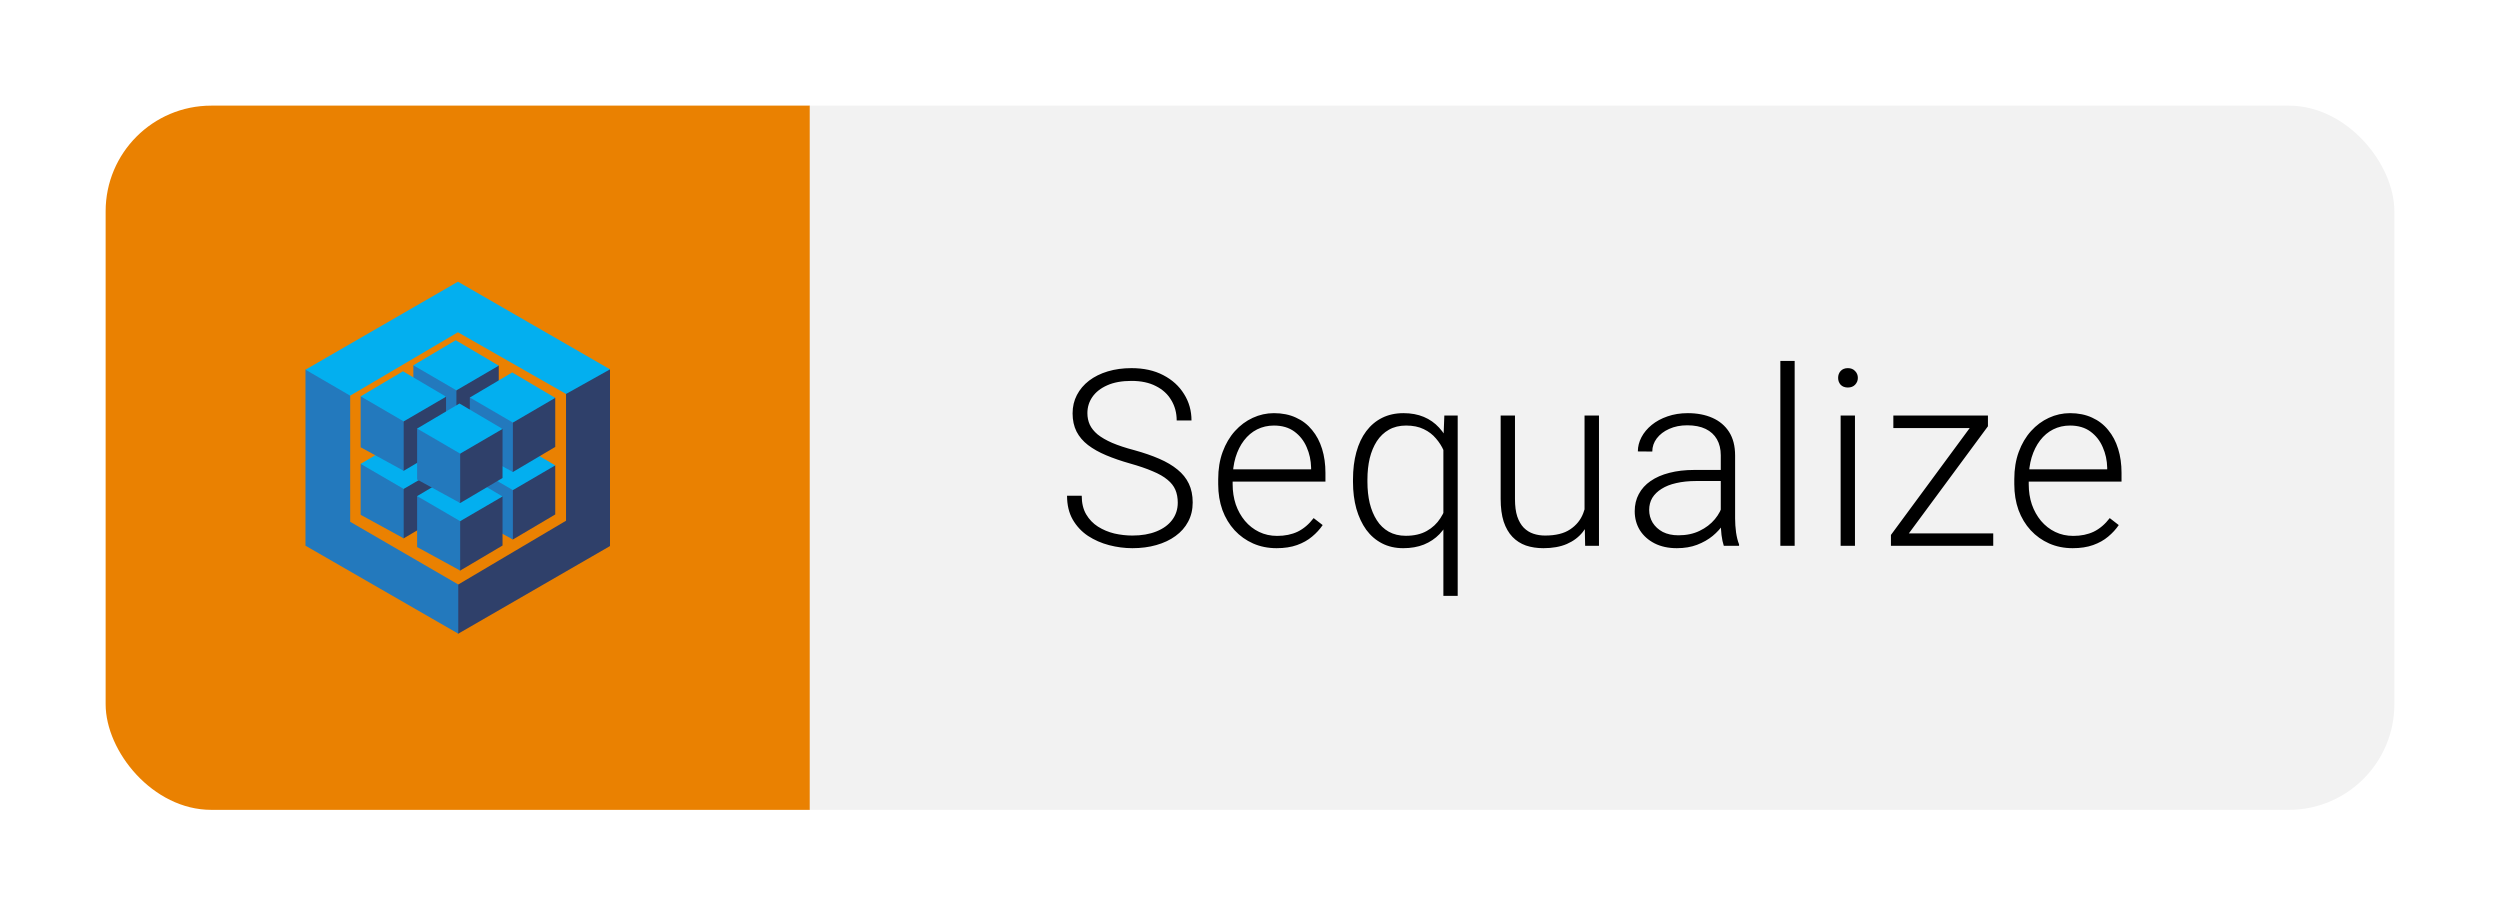 <svg width="142" height="52" viewBox="0 0 142 52" fill="none" xmlns="http://www.w3.org/2000/svg">
<g filter="url(#filter0_d_2_258)">
<g clip-path="url(#clip0_2_258)">
<rect width="40" height="40" transform="translate(6 4)" fill="#EA8101"/>
<g clip-path="url(#clip1_2_258)">
<path d="M32.15 20.376V27.578L26.03 31.199L25.974 31.249V33.941L26.03 33.993L34.649 29.015V18.979L34.567 18.959L32.137 20.317L32.15 20.376Z" fill="#2F406A"/>
<path d="M19.89 27.637L26.03 31.199V33.993L17.351 28.995V18.998L17.44 18.985L19.863 20.393L19.89 20.474V27.637Z" fill="#2379BD"/>
<path d="M19.89 20.474L17.351 18.998L26.01 14L34.649 18.979L32.15 20.376L26.01 16.873L19.89 20.474Z" fill="#03AFEF"/>
<path d="M25.924 26.813L25.858 26.745V24.041L25.924 24.007L25.94 23.94L28.259 22.588L28.33 22.603V25.39L25.924 26.813Z" fill="#2F406A"/>
<path d="M23.478 25.477V22.584L23.546 22.58L25.904 23.953L25.924 24.007V26.813L23.478 25.477Z" fill="#2379BD"/>
<path d="M25.884 21.16L23.478 22.583L25.924 24.007L28.33 22.603L25.884 21.16Z" fill="#03AFEF"/>
<path d="M22.93 28.578L22.864 28.51V25.805L22.93 25.771L22.947 25.704L25.265 24.352L25.336 24.368V27.154L22.93 28.578Z" fill="#2F406A"/>
<path d="M20.485 27.241V24.348L20.552 24.344L22.91 25.717L22.93 25.771V28.578L20.485 27.241Z" fill="#2379BD"/>
<path d="M22.89 22.924L20.485 24.348L22.93 25.771L25.336 24.368L22.89 22.924Z" fill="#03AFEF"/>
<path d="M29.132 28.644L29.065 28.577V25.872L29.132 25.838L29.148 25.771L31.466 24.419L31.538 24.434V27.221L29.132 28.644Z" fill="#2F406A"/>
<path d="M26.686 27.308V24.414L26.753 24.411L29.112 25.784L29.132 25.838V28.644L26.686 27.308Z" fill="#2379BD"/>
<path d="M29.092 22.991L26.686 24.414L29.132 25.838L31.538 24.434L29.092 22.991Z" fill="#03AFEF"/>
<path d="M26.138 30.409L26.072 30.341V27.636L26.138 27.602L26.154 27.535L28.473 26.183L28.544 26.199V28.985L26.138 30.409Z" fill="#2F406A"/>
<path d="M23.692 29.072V26.179L23.759 26.175L26.118 27.548L26.138 27.602V30.409L23.692 29.072Z" fill="#2379BD"/>
<path d="M26.098 24.755L23.692 26.179L26.138 27.602L28.544 26.199L26.098 24.755Z" fill="#03AFEF"/>
<path d="M25.924 22.978L25.858 22.91V20.205L25.924 20.171L25.94 20.104L28.259 18.752L28.33 18.768V21.554L25.924 22.978Z" fill="#2F406A"/>
<path d="M23.478 21.641V18.748L23.546 18.744L25.904 20.117L25.924 20.171V22.978L23.478 21.641Z" fill="#2379BD"/>
<path d="M25.884 17.324L23.478 18.748L25.924 20.171L28.33 18.768L25.884 17.324Z" fill="#03AFEF"/>
<path d="M22.93 24.742L22.864 24.674V21.97L22.93 21.935L22.947 21.869L25.265 20.516L25.336 20.532V23.319L22.93 24.742Z" fill="#2F406A"/>
<path d="M20.485 23.405V20.512L20.552 20.509L22.91 21.881L22.93 21.935V24.742L20.485 23.405Z" fill="#2379BD"/>
<path d="M22.89 19.088L20.485 20.512L22.93 21.935L25.336 20.532L22.89 19.088Z" fill="#03AFEF"/>
<path d="M29.132 24.809L29.065 24.741V22.036L29.132 22.002L29.148 21.935L31.466 20.583L31.538 20.599V23.385L29.132 24.809Z" fill="#2F406A"/>
<path d="M26.686 23.472V20.579L26.753 20.575L29.112 21.948L29.132 22.002V24.809L26.686 23.472Z" fill="#2379BD"/>
<path d="M29.092 19.155L26.686 20.579L29.132 22.002L31.538 20.599L29.092 19.155Z" fill="#03AFEF"/>
<path d="M26.138 26.573L26.072 26.505V23.8L26.138 23.766L26.154 23.7L28.473 22.347L28.544 22.363V25.149L26.138 26.573Z" fill="#2F406A"/>
<path d="M23.692 25.236V22.343L23.759 22.34L26.118 23.712L26.138 23.766V26.573L23.692 25.236Z" fill="#2379BD"/>
<path d="M26.098 20.919L23.692 22.343L26.138 23.766L28.544 22.363L26.098 20.919Z" fill="#03AFEF"/>
</g>
<rect width="90" height="40" transform="translate(46 4)" fill="#F2F2F2"/>
<path d="M66.897 26.553C66.897 26.279 66.852 26.035 66.761 25.821C66.67 25.607 66.519 25.416 66.31 25.247C66.105 25.074 65.826 24.914 65.476 24.769C65.129 24.618 64.696 24.47 64.177 24.324C63.68 24.183 63.231 24.028 62.83 23.859C62.429 23.691 62.085 23.497 61.798 23.278C61.515 23.06 61.299 22.804 61.148 22.513C60.998 22.216 60.923 21.872 60.923 21.48C60.923 21.098 61.005 20.749 61.169 20.435C61.333 20.12 61.563 19.849 61.859 19.621C62.16 19.393 62.513 19.218 62.919 19.095C63.329 18.972 63.778 18.91 64.266 18.91C64.963 18.91 65.564 19.042 66.07 19.307C66.581 19.571 66.975 19.929 67.253 20.38C67.535 20.826 67.677 21.328 67.677 21.884H66.836C66.836 21.451 66.733 21.066 66.528 20.729C66.328 20.387 66.036 20.12 65.653 19.929C65.275 19.733 64.812 19.635 64.266 19.635C63.719 19.635 63.258 19.719 62.885 19.888C62.516 20.052 62.235 20.273 62.044 20.551C61.857 20.824 61.764 21.13 61.764 21.467C61.764 21.704 61.809 21.922 61.9 22.123C61.992 22.319 62.14 22.504 62.345 22.677C62.554 22.845 62.83 23.005 63.172 23.155C63.514 23.301 63.935 23.44 64.436 23.572C64.965 23.718 65.435 23.88 65.845 24.058C66.255 24.235 66.601 24.44 66.884 24.673C67.166 24.901 67.38 25.167 67.526 25.473C67.672 25.778 67.745 26.134 67.745 26.539C67.745 26.945 67.659 27.309 67.485 27.633C67.317 27.952 67.078 28.223 66.768 28.446C66.462 28.67 66.1 28.84 65.681 28.959C65.266 29.078 64.812 29.137 64.32 29.137C63.878 29.137 63.438 29.08 63.001 28.966C62.563 28.852 62.162 28.676 61.798 28.439C61.438 28.198 61.148 27.888 60.93 27.51C60.715 27.131 60.608 26.68 60.608 26.156H61.442C61.442 26.576 61.527 26.929 61.695 27.216C61.864 27.503 62.087 27.735 62.365 27.913C62.648 28.091 62.958 28.221 63.295 28.303C63.637 28.38 63.978 28.419 64.32 28.419C64.844 28.419 65.298 28.341 65.681 28.186C66.068 28.032 66.367 27.815 66.576 27.537C66.79 27.255 66.897 26.926 66.897 26.553ZM72.51 29.137C72.026 29.137 71.582 29.048 71.177 28.87C70.775 28.692 70.424 28.442 70.124 28.118C69.828 27.795 69.597 27.412 69.433 26.97C69.274 26.523 69.194 26.035 69.194 25.507V25.213C69.194 24.643 69.278 24.128 69.447 23.668C69.616 23.208 69.848 22.814 70.144 22.485C70.441 22.157 70.778 21.907 71.156 21.733C71.539 21.556 71.94 21.467 72.359 21.467C72.829 21.467 73.246 21.551 73.61 21.72C73.975 21.884 74.28 22.119 74.526 22.424C74.777 22.725 74.966 23.082 75.094 23.497C75.221 23.907 75.285 24.361 75.285 24.857V25.356H69.686V24.659H74.471V24.564C74.462 24.149 74.378 23.761 74.219 23.401C74.064 23.037 73.831 22.741 73.521 22.513C73.211 22.285 72.824 22.171 72.359 22.171C72.013 22.171 71.694 22.244 71.402 22.39C71.115 22.535 70.867 22.745 70.657 23.019C70.452 23.287 70.292 23.609 70.178 23.982C70.069 24.352 70.014 24.762 70.014 25.213V25.507C70.014 25.917 70.074 26.3 70.192 26.655C70.315 27.006 70.488 27.316 70.712 27.585C70.939 27.854 71.208 28.064 71.518 28.214C71.828 28.364 72.17 28.439 72.544 28.439C72.981 28.439 73.368 28.36 73.706 28.2C74.043 28.036 74.346 27.779 74.615 27.428L75.128 27.824C74.968 28.061 74.768 28.28 74.526 28.48C74.289 28.681 74.004 28.84 73.672 28.959C73.339 29.078 72.951 29.137 72.51 29.137ZM81.984 31.844V23.025L82.038 21.604H82.797V31.844H81.984ZM76.85 25.377V25.233C76.85 24.659 76.914 24.142 77.041 23.682C77.169 23.217 77.356 22.82 77.602 22.492C77.853 22.16 78.153 21.907 78.504 21.733C78.86 21.556 79.263 21.467 79.714 21.467C80.147 21.467 80.532 21.537 80.87 21.679C81.207 21.82 81.496 22.023 81.738 22.287C81.984 22.551 82.182 22.866 82.332 23.23C82.483 23.595 82.592 24.001 82.661 24.447V26.273C82.606 26.692 82.503 27.077 82.353 27.428C82.207 27.774 82.011 28.077 81.765 28.337C81.519 28.592 81.223 28.79 80.876 28.932C80.535 29.068 80.143 29.137 79.701 29.137C79.254 29.137 78.853 29.046 78.498 28.863C78.147 28.681 77.848 28.424 77.602 28.091C77.361 27.754 77.174 27.355 77.041 26.895C76.914 26.434 76.85 25.928 76.85 25.377ZM77.67 25.233V25.377C77.67 25.81 77.714 26.211 77.8 26.58C77.891 26.949 78.026 27.273 78.204 27.551C78.381 27.829 78.607 28.045 78.88 28.2C79.158 28.355 79.482 28.433 79.851 28.433C80.32 28.433 80.717 28.341 81.04 28.159C81.364 27.977 81.621 27.735 81.813 27.435C82.009 27.134 82.15 26.806 82.237 26.45V24.324C82.191 24.092 82.114 23.85 82.004 23.6C81.895 23.349 81.747 23.116 81.56 22.902C81.378 22.684 81.148 22.508 80.87 22.376C80.592 22.239 80.257 22.171 79.865 22.171C79.491 22.171 79.165 22.251 78.887 22.41C78.614 22.565 78.386 22.782 78.204 23.06C78.026 23.338 77.891 23.661 77.8 24.03C77.714 24.399 77.67 24.8 77.67 25.233ZM90.002 27.291V21.604H90.822V29H90.036L90.002 27.291ZM90.153 25.924L90.576 25.91C90.576 26.375 90.522 26.803 90.412 27.195C90.303 27.587 90.132 27.929 89.9 28.221C89.667 28.512 89.366 28.738 88.997 28.898C88.628 29.057 88.184 29.137 87.664 29.137C87.304 29.137 86.974 29.087 86.673 28.986C86.377 28.881 86.122 28.717 85.907 28.494C85.693 28.271 85.527 27.981 85.408 27.626C85.294 27.27 85.237 26.84 85.237 26.334V21.604H86.051V26.348C86.051 26.744 86.094 27.075 86.181 27.339C86.272 27.603 86.395 27.815 86.55 27.975C86.71 28.134 86.892 28.248 87.097 28.316C87.302 28.385 87.523 28.419 87.76 28.419C88.362 28.419 88.835 28.303 89.182 28.07C89.533 27.838 89.781 27.533 89.927 27.154C90.077 26.771 90.153 26.361 90.153 25.924ZM97.74 27.674V23.859C97.74 23.509 97.667 23.205 97.521 22.95C97.376 22.695 97.161 22.499 96.879 22.362C96.596 22.226 96.248 22.157 95.833 22.157C95.45 22.157 95.108 22.226 94.808 22.362C94.511 22.494 94.277 22.674 94.103 22.902C93.935 23.126 93.85 23.374 93.85 23.648L93.03 23.641C93.03 23.363 93.099 23.094 93.235 22.834C93.372 22.574 93.566 22.342 93.816 22.137C94.067 21.932 94.365 21.77 94.712 21.651C95.063 21.528 95.448 21.467 95.867 21.467C96.396 21.467 96.861 21.556 97.262 21.733C97.667 21.911 97.984 22.178 98.212 22.533C98.44 22.889 98.554 23.335 98.554 23.873V27.448C98.554 27.703 98.572 27.968 98.608 28.241C98.649 28.515 98.706 28.74 98.779 28.918V29H97.911C97.856 28.836 97.813 28.631 97.781 28.385C97.754 28.134 97.74 27.897 97.74 27.674ZM97.931 24.693L97.945 25.322H96.339C95.919 25.322 95.543 25.361 95.211 25.439C94.883 25.511 94.605 25.621 94.377 25.767C94.149 25.908 93.974 26.079 93.85 26.279C93.732 26.48 93.673 26.708 93.673 26.963C93.673 27.227 93.739 27.469 93.871 27.688C94.008 27.906 94.199 28.082 94.445 28.214C94.696 28.341 94.992 28.405 95.334 28.405C95.79 28.405 96.191 28.321 96.537 28.152C96.888 27.984 97.177 27.763 97.405 27.489C97.633 27.216 97.786 26.917 97.863 26.594L98.219 27.065C98.159 27.293 98.05 27.528 97.891 27.77C97.736 28.006 97.533 28.23 97.282 28.439C97.031 28.645 96.735 28.813 96.393 28.945C96.056 29.073 95.673 29.137 95.245 29.137C94.762 29.137 94.34 29.046 93.98 28.863C93.625 28.681 93.347 28.433 93.146 28.118C92.95 27.799 92.852 27.439 92.852 27.038C92.852 26.674 92.93 26.348 93.085 26.061C93.24 25.769 93.463 25.523 93.755 25.322C94.051 25.117 94.406 24.962 94.821 24.857C95.24 24.748 95.71 24.693 96.229 24.693H97.931ZM101.937 18.5V29H101.124V18.5H101.937ZM105.362 21.604V29H104.548V21.604H105.362ZM104.405 19.464C104.405 19.309 104.452 19.179 104.548 19.074C104.648 18.965 104.785 18.91 104.958 18.91C105.131 18.91 105.268 18.965 105.368 19.074C105.473 19.179 105.526 19.309 105.526 19.464C105.526 19.614 105.473 19.744 105.368 19.854C105.268 19.958 105.131 20.011 104.958 20.011C104.785 20.011 104.648 19.958 104.548 19.854C104.452 19.744 104.405 19.614 104.405 19.464ZM113.216 28.296V29H107.699V28.296H113.216ZM112.915 22.212L107.904 29H107.405V28.385L112.402 21.604H112.915V22.212ZM112.553 21.604V22.314H107.542V21.604H112.553ZM117.727 29.137C117.244 29.137 116.8 29.048 116.394 28.87C115.993 28.692 115.642 28.442 115.342 28.118C115.045 27.795 114.815 27.412 114.651 26.97C114.492 26.523 114.412 26.035 114.412 25.507V25.213C114.412 24.643 114.496 24.128 114.665 23.668C114.833 23.208 115.066 22.814 115.362 22.485C115.658 22.157 115.996 21.907 116.374 21.733C116.757 21.556 117.158 21.467 117.577 21.467C118.046 21.467 118.463 21.551 118.828 21.72C119.192 21.884 119.498 22.119 119.744 22.424C119.995 22.725 120.184 23.082 120.311 23.497C120.439 23.907 120.503 24.361 120.503 24.857V25.356H114.904V24.659H119.689V24.564C119.68 24.149 119.596 23.761 119.436 23.401C119.281 23.037 119.049 22.741 118.739 22.513C118.429 22.285 118.042 22.171 117.577 22.171C117.231 22.171 116.912 22.244 116.62 22.39C116.333 22.535 116.084 22.745 115.875 23.019C115.67 23.287 115.51 23.609 115.396 23.982C115.287 24.352 115.232 24.762 115.232 25.213V25.507C115.232 25.917 115.291 26.3 115.41 26.655C115.533 27.006 115.706 27.316 115.929 27.585C116.157 27.854 116.426 28.064 116.736 28.214C117.046 28.364 117.388 28.439 117.761 28.439C118.199 28.439 118.586 28.36 118.924 28.2C119.261 28.036 119.564 27.779 119.833 27.428L120.345 27.824C120.186 28.061 119.985 28.28 119.744 28.48C119.507 28.681 119.222 28.84 118.889 28.959C118.557 29.078 118.169 29.137 117.727 29.137Z" fill="black"/>
</g>
</g>
<defs>
<filter id="filter0_d_2_258" x="0" y="0" width="142" height="52" filterUnits="userSpaceOnUse" color-interpolation-filters="sRGB">
<feFlood flood-opacity="0" result="BackgroundImageFix"/>
<feColorMatrix in="SourceAlpha" type="matrix" values="0 0 0 0 0 0 0 0 0 0 0 0 0 0 0 0 0 0 127 0" result="hardAlpha"/>
<feOffset dy="2"/>
<feGaussianBlur stdDeviation="3"/>
<feComposite in2="hardAlpha" operator="out"/>
<feColorMatrix type="matrix" values="0 0 0 0 0 0 0 0 0 0 0 0 0 0 0 0 0 0 0.25 0"/>
<feBlend mode="normal" in2="BackgroundImageFix" result="effect1_dropShadow_2_258"/>
<feBlend mode="normal" in="SourceGraphic" in2="effect1_dropShadow_2_258" result="shape"/>
</filter>
<clipPath id="clip0_2_258">
<rect x="6" y="4" width="130" height="40" rx="6" fill="white"/>
</clipPath>
<clipPath id="clip1_2_258">
<rect width="17.297" height="20" fill="white" transform="translate(17.351 14)"/>
</clipPath>
</defs>
</svg>
